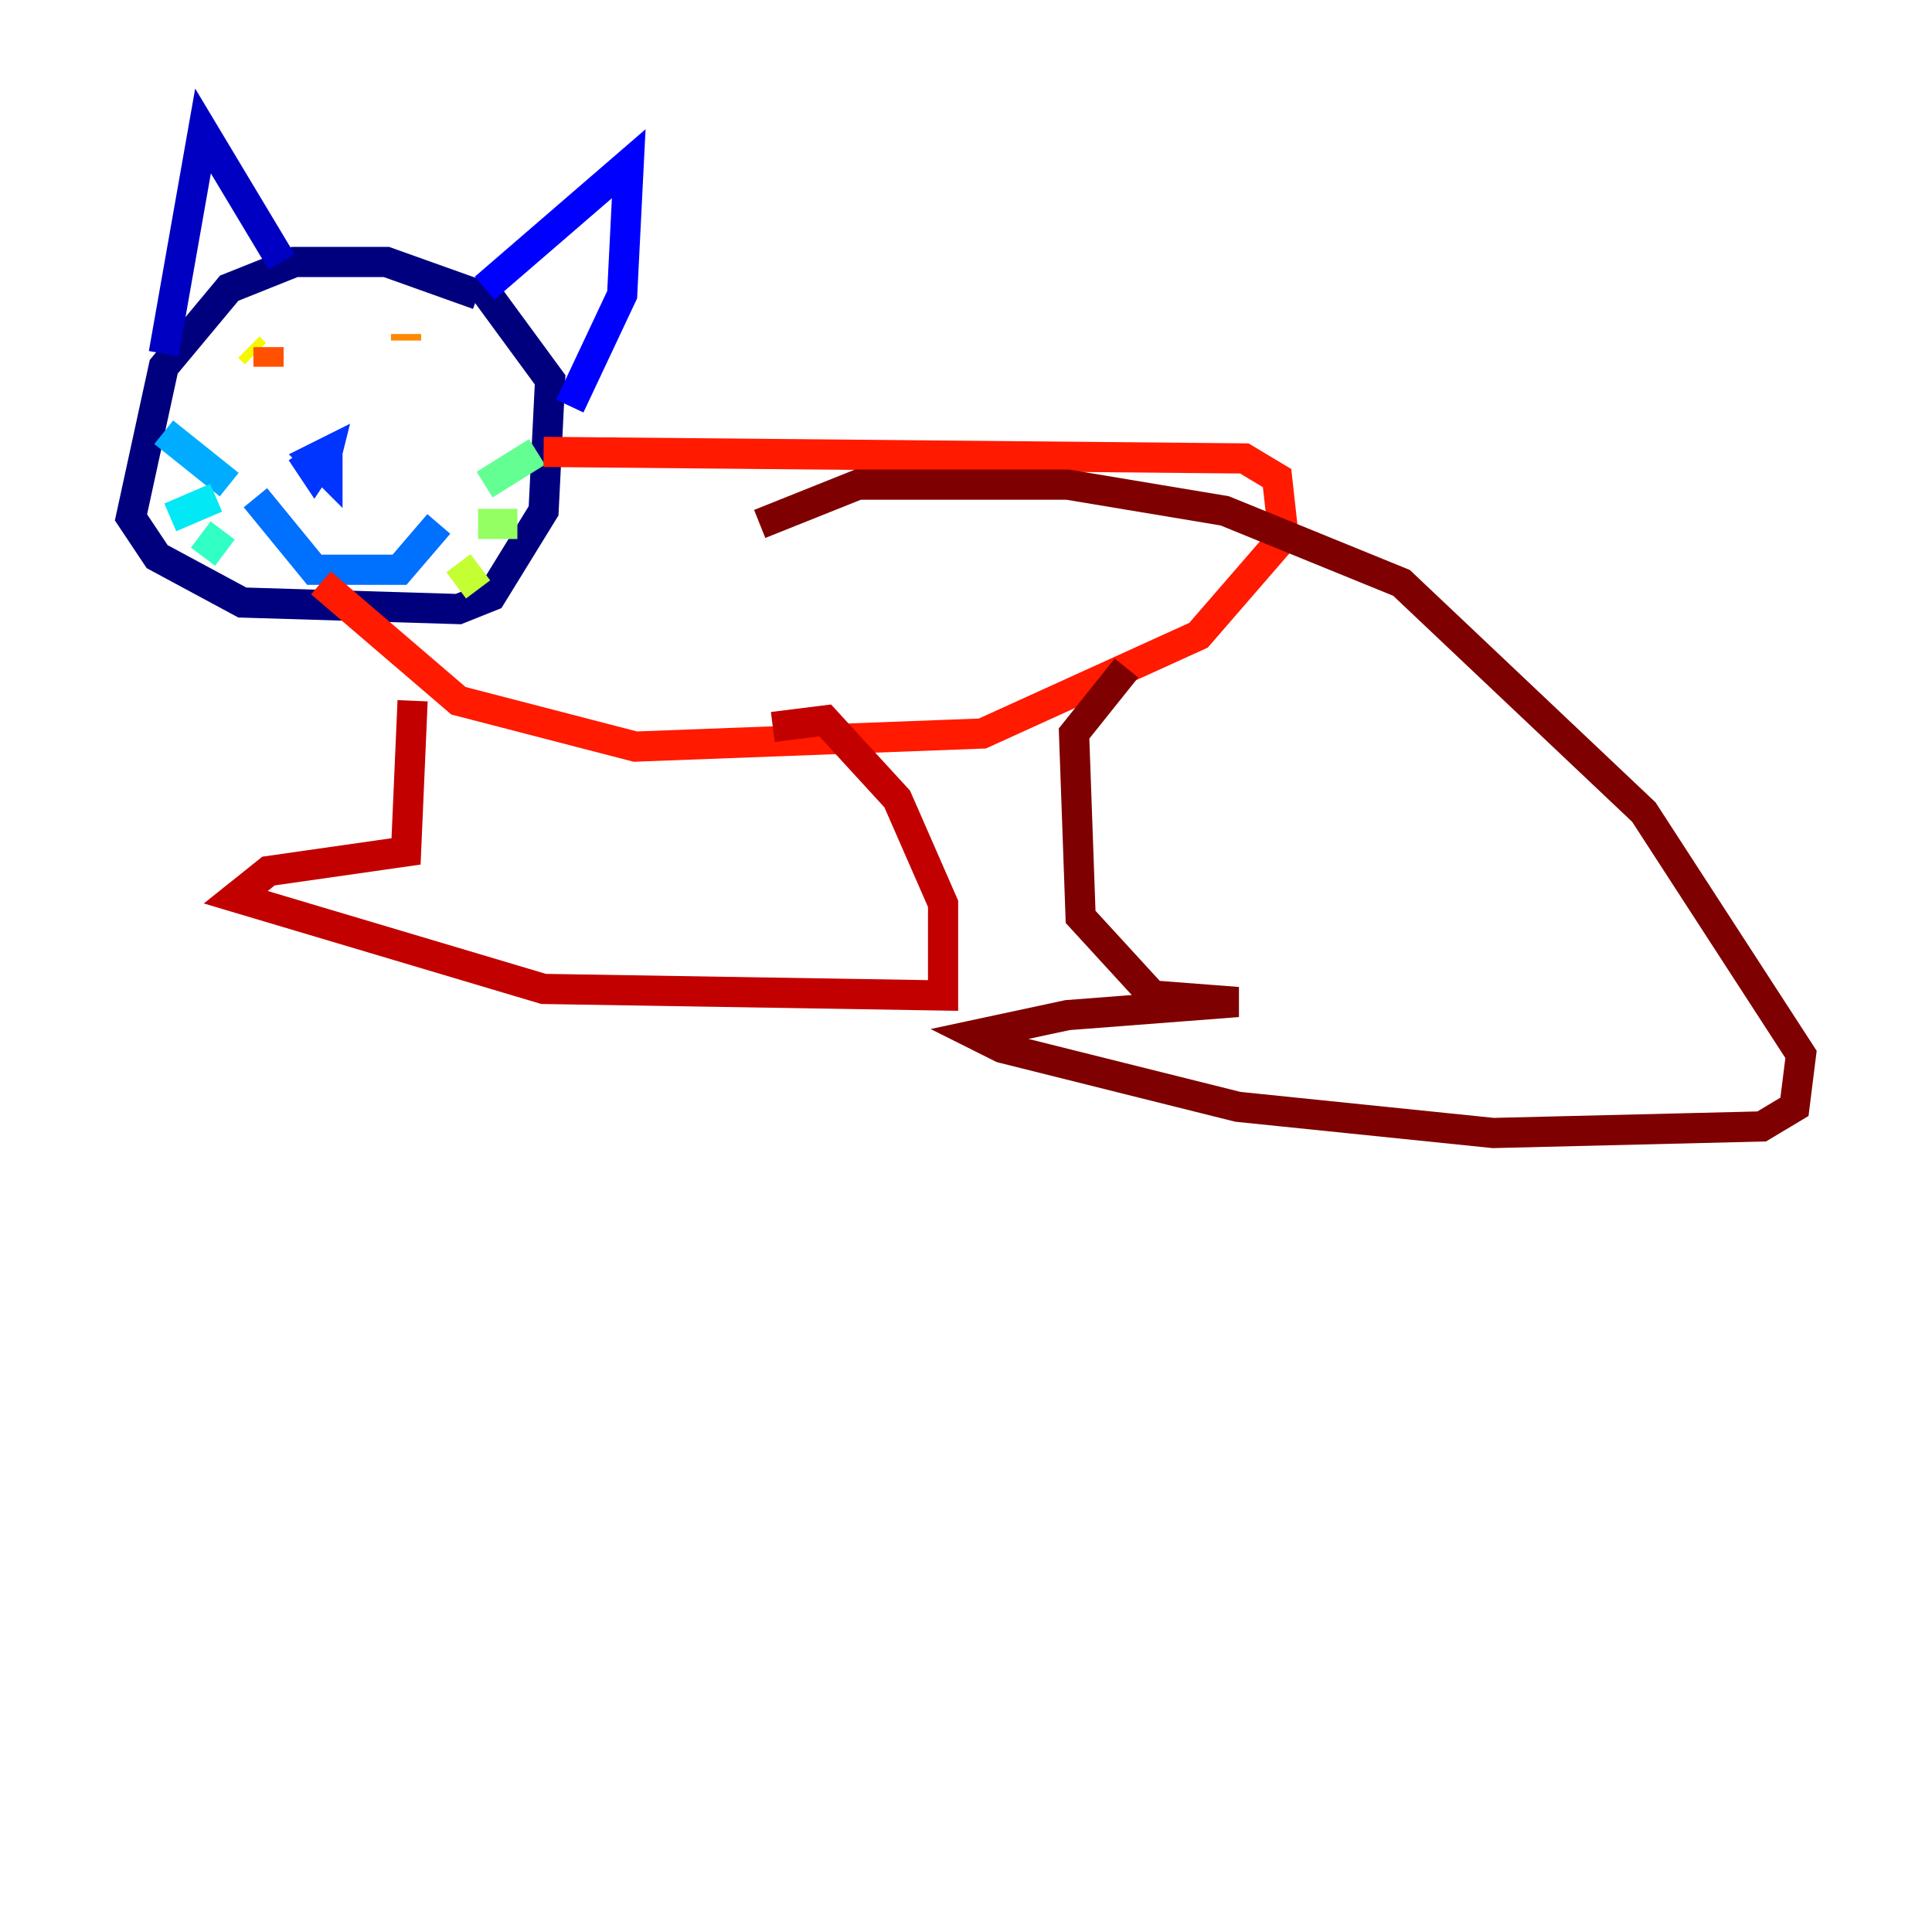 <?xml version="1.0" encoding="utf-8" ?>
<svg baseProfile="tiny" height="128" version="1.2" viewBox="0,0,128,128" width="128" xmlns="http://www.w3.org/2000/svg" xmlns:ev="http://www.w3.org/2001/xml-events" xmlns:xlink="http://www.w3.org/1999/xlink"><defs /><polyline fill="none" points="31.675,19.525 25.6,17.356 19.525,17.356 15.186,19.091 10.848,24.298 8.678,34.278 10.414,36.881 16.054,39.919 30.373,40.352 32.542,39.485 36.014,33.844 36.447,25.166 31.675,18.658" stroke="#00007f" stroke-width="2" /><polyline fill="none" points="10.848,23.43 13.451,8.678 18.658,17.356" stroke="#0000c3" stroke-width="2" /><polyline fill="none" points="32.108,19.091 41.654,10.848 41.22,19.525 37.749,26.902" stroke="#0000ff" stroke-width="2" /><polyline fill="none" points="19.959,29.939 20.827,31.241 21.695,29.939 21.261,31.675 21.695,29.939 20.827,30.373 21.695,31.241 21.695,29.939 21.261,30.807" stroke="#0034ff" stroke-width="2" /><polyline fill="none" points="16.922,32.976 20.827,37.749 26.468,37.749 29.071,34.712" stroke="#0070ff" stroke-width="2" /><polyline fill="none" points="15.186,32.108 10.848,28.637" stroke="#00acff" stroke-width="2" /><polyline fill="none" points="14.319,32.976 11.281,34.278" stroke="#02e8f4" stroke-width="2" /><polyline fill="none" points="14.752,35.146 13.451,36.881" stroke="#32ffc3" stroke-width="2" /><polyline fill="none" points="32.108,32.108 35.58,29.939" stroke="#63ff93" stroke-width="2" /><polyline fill="none" points="31.675,34.712 34.278,34.712" stroke="#93ff63" stroke-width="2" /><polyline fill="none" points="30.373,37.315 31.675,39.051" stroke="#c3ff32" stroke-width="2" /><polyline fill="none" points="16.488,22.997 16.922,23.43" stroke="#f4f802" stroke-width="2" /><polyline fill="none" points="27.77,22.997 27.77,22.997" stroke="#ffc000" stroke-width="2" /><polyline fill="none" points="26.902,22.129 26.902,22.563" stroke="#ff8900" stroke-width="2" /><polyline fill="none" points="17.79,22.997 17.79,24.298" stroke="#ff5100" stroke-width="2" /><polyline fill="none" points="36.014,29.939 82.441,30.373 84.61,31.675 85.044,35.58 79.403,42.088 65.085,48.597 42.088,49.464 30.373,46.427 21.261,38.617" stroke="#ff1a00" stroke-width="2" /><polyline fill="none" points="27.336,46.427 26.902,56.407 17.79,57.709 15.62,59.444 36.014,65.519 62.481,65.953 62.481,59.878 59.444,52.936 54.671,47.729 51.2,48.163" stroke="#c30000" stroke-width="2" /><polyline fill="none" points="74.63,44.258 71.159,48.597 71.593,60.746 76.366,65.953 82.007,66.386 70.725,67.254 64.651,68.556 66.386,69.424 82.007,73.329 98.929,75.064 116.719,74.63 118.888,73.329 119.322,69.858 108.909,53.803 92.854,38.617 81.139,33.844 70.725,32.108 56.841,32.108 50.332,34.712" stroke="#7f0000" stroke-width="2" /></svg>